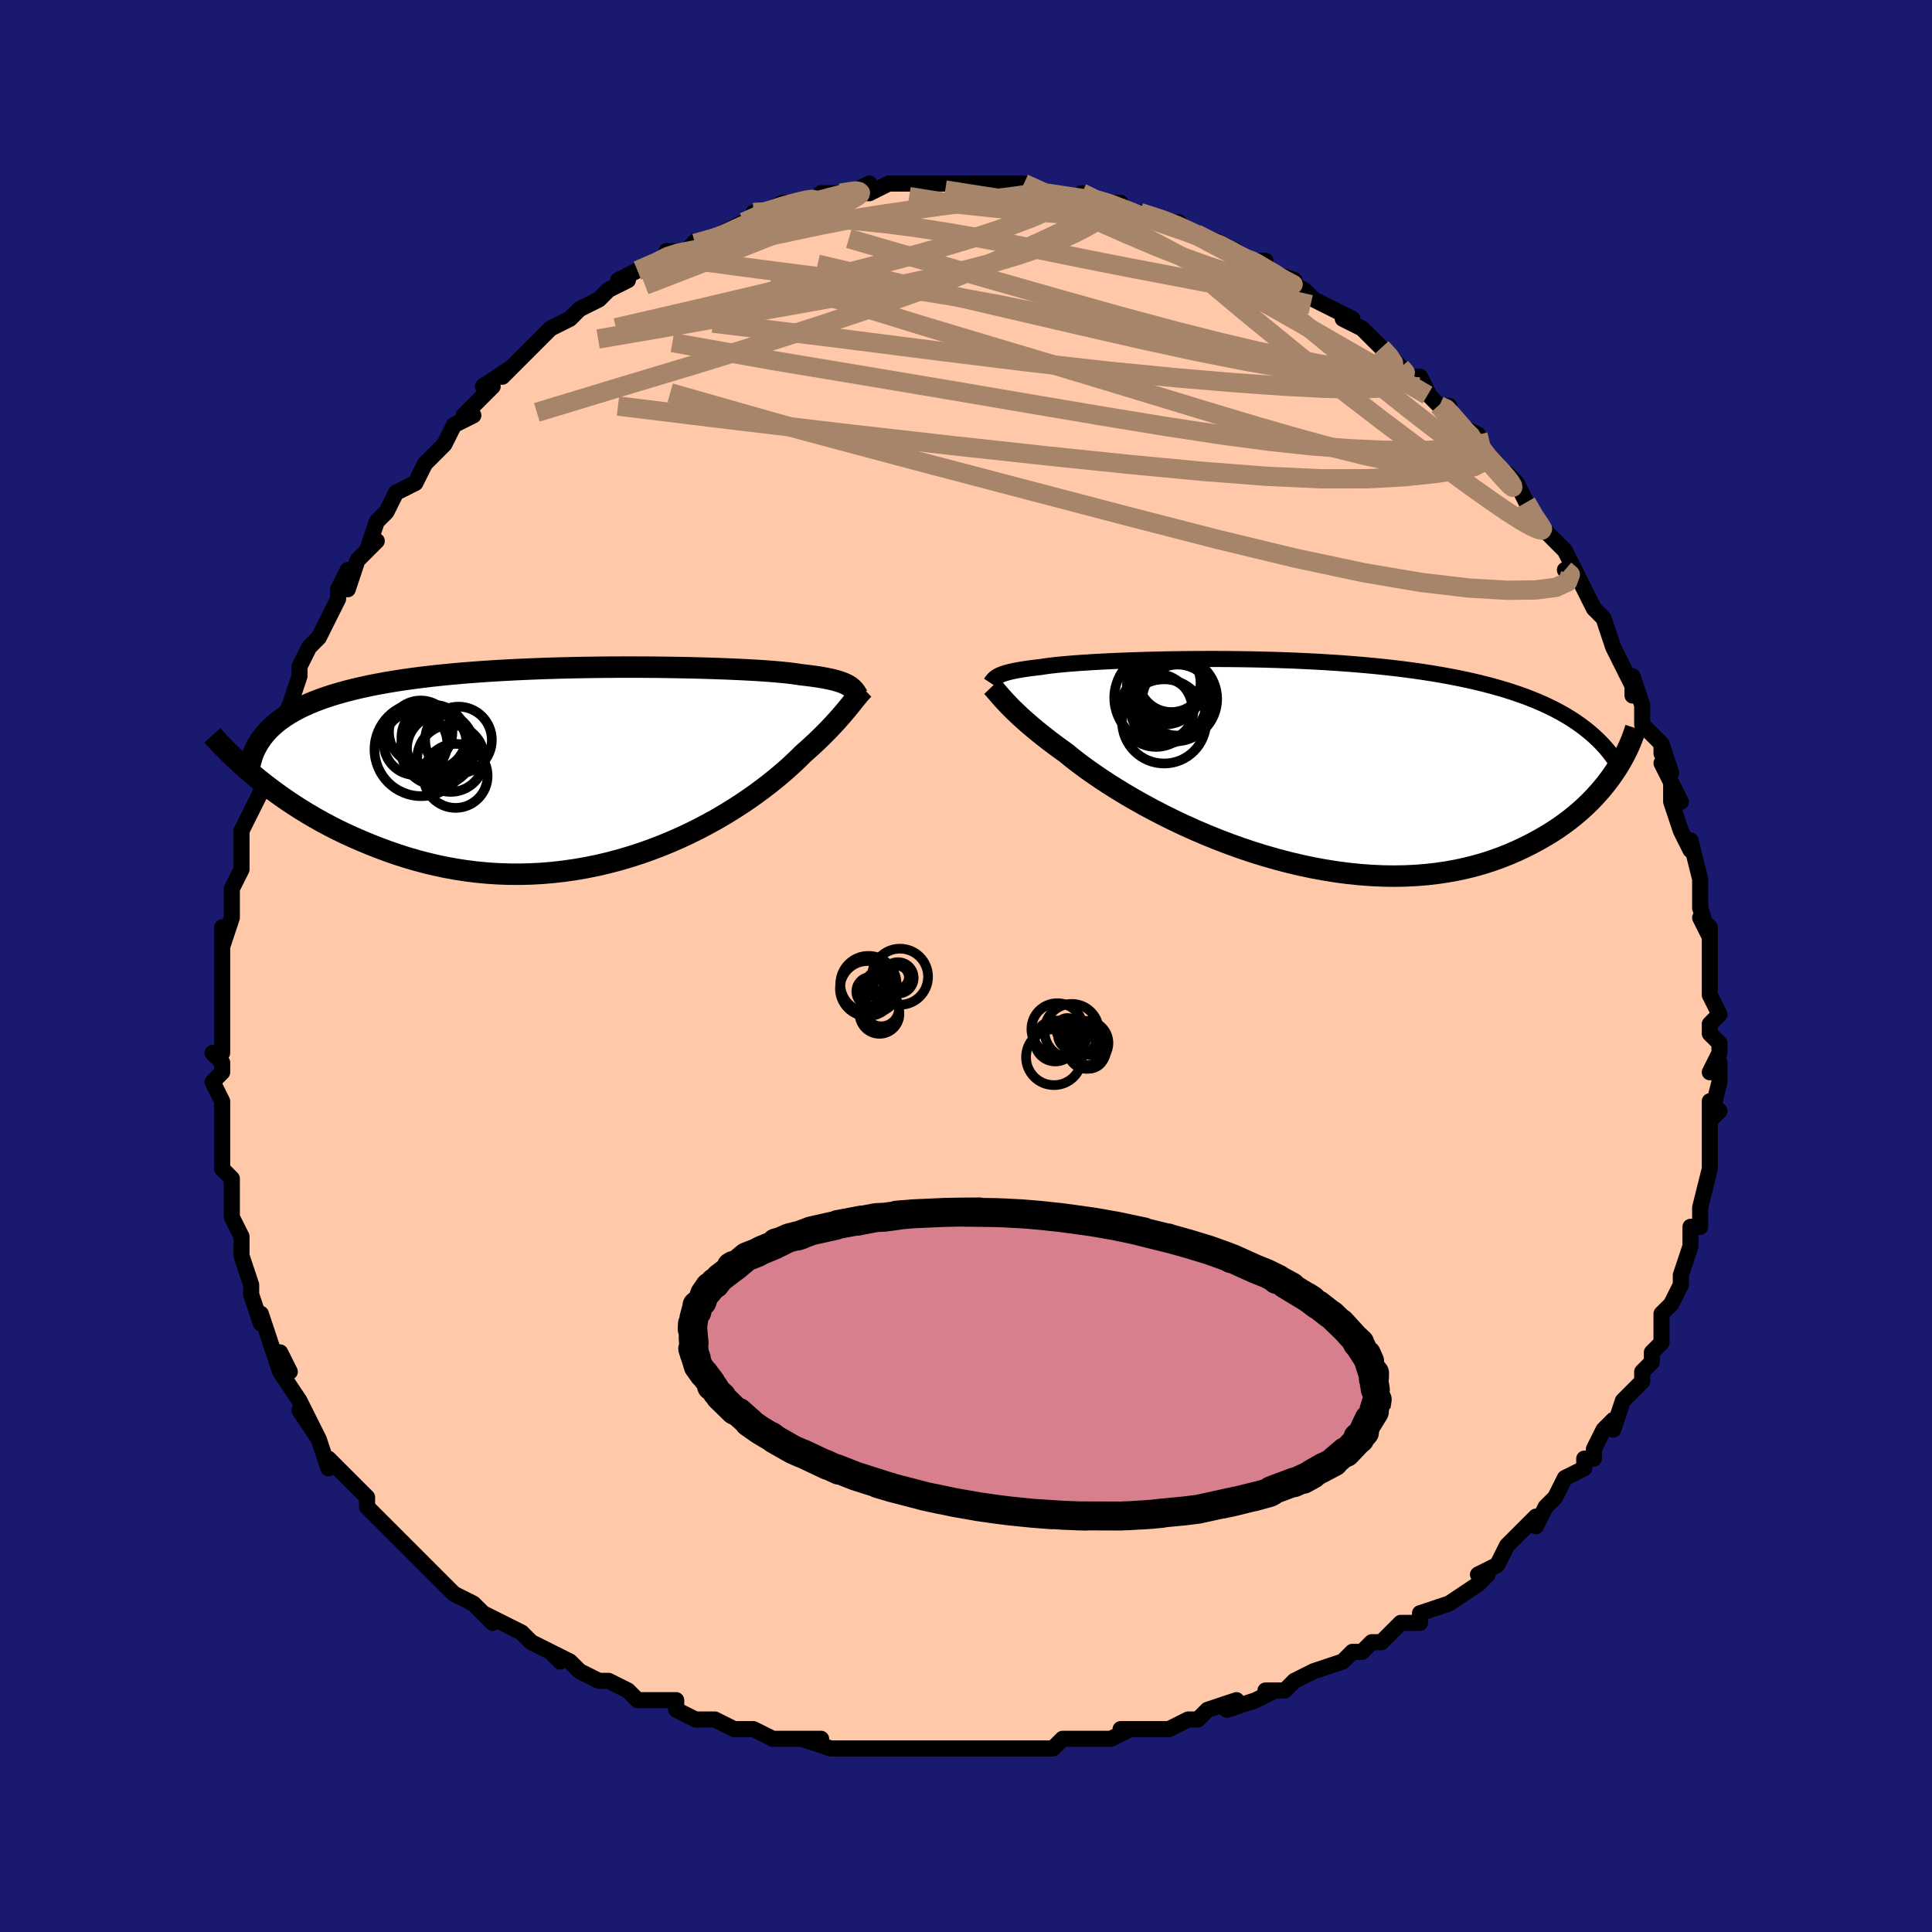 <svg viewBox="-100 -100 200 200" xmlns="http://www.w3.org/2000/svg" width="400" height="400" id="face-svg"><defs><clipPath id="leftEyeClipPath"><polyline points="25.917,-8.266,25.747,-8.358,25.559,-8.447,25.351,-8.534,25.122,-8.617,24.871,-8.698,24.598,-8.776,24.301,-8.851,23.979,-8.924,23.633,-8.994,23.262,-9.061,22.865,-9.127,22.443,-9.19,21.994,-9.251,21.519,-9.309,21.017,-9.366,20.626,-9.428,20.185,-9.489,19.696,-9.547,19.157,-9.603,18.569,-9.658,17.933,-9.71,17.249,-9.76,16.519,-9.807,15.743,-9.852,14.924,-9.895,14.063,-9.934,13.162,-9.971,12.223,-10.005,11.249,-10.036,10.242,-10.064,9.203,-10.088,8.137,-10.108,7.045,-10.124,5.93,-10.137,4.795,-10.145,3.643,-10.149,2.476,-10.148,1.297,-10.143,0.109,-10.132,-1.085,-10.116,-2.283,-10.094,-3.481,-10.067,-4.679,-10.034,-5.872,-9.995,-7.058,-9.949,-8.236,-9.897,-9.402,-9.838,-10.555,-9.773,-11.692,-9.7,-12.812,-9.62,-13.913,-9.533,-14.993,-9.438,-16.05,-9.336,-17.084,-9.226,-18.092,-9.108,-19.074,-8.983,-20.029,-8.849,-20.956,-8.707,-21.854,-8.558,-22.724,-8.4,-23.563,-8.235,-24.373,-8.061,-25.154,-7.88,-25.905,-7.691,-26.628,-7.494,-27.323,-7.289,-27.991,-7.075,-28.631,-6.853,-29.245,-6.621,-29.831,-6.381,-30.39,-6.132,-30.922,-5.873,-31.426,-5.606,-31.903,-5.329,-32.353,-5.044,-32.777,-4.749,-33.173,-4.446,-33.544,-4.133,-33.888,-3.812,-35.222,1.36,-34.647,1.82,-34.051,2.281,-33.435,2.742,-32.798,3.2,-32.14,3.656,-31.462,4.109,-30.763,4.557,-30.043,4.999,-29.303,5.434,-28.543,5.862,-27.763,6.28,-26.963,6.688,-26.144,7.084,-25.306,7.467,-24.446,7.841,-23.565,8.208,-22.661,8.564,-21.734,8.908,-20.787,9.236,-19.818,9.548,-18.828,9.839,-17.819,10.109,-16.791,10.356,-15.745,10.577,-14.683,10.77,-13.605,10.936,-12.513,11.071,-11.409,11.175,-10.294,11.247,-9.169,11.286,-8.036,11.292,-6.897,11.264,-5.754,11.201,-4.609,11.104,-3.463,10.973,-2.318,10.808,-1.178,10.61,-0.043,10.379,1.085,10.116,2.202,9.822,3.308,9.499,4.4,9.147,5.475,8.769,6.532,8.367,7.57,7.941,8.584,7.495,9.575,7.031,10.54,6.55,11.476,6.055,12.383,5.55,13.259,5.035,14.102,4.515,14.91,3.992,15.683,3.469,16.419,2.948,17.116,2.433,17.776,1.926,18.395,1.43,18.975,0.948,19.514,0.481,20.013,0.034,20.472,-0.394,20.891,-0.798,21.272,-1.178,21.733,-1.586,22.173,-1.985,22.591,-2.375,22.988,-2.755,23.364,-3.124,23.719,-3.482,24.054,-3.829,24.369,-4.163,24.665,-4.484,24.943,-4.793,25.202,-5.088,25.445,-5.37,25.671,-5.638,25.882,-5.893,26.079,-6.134"></polyline></clipPath><clipPath id="rightEyeClipPath"><polyline points="-28.012,-8.956,-27.867,-9.024,-27.706,-9.091,-27.526,-9.157,-27.327,-9.221,-27.109,-9.284,-26.87,-9.346,-26.609,-9.406,-26.327,-9.466,-26.021,-9.524,-25.693,-9.581,-25.341,-9.637,-24.966,-9.692,-24.566,-9.745,-24.142,-9.798,-23.694,-9.849,-23.342,-9.905,-22.946,-9.96,-22.506,-10.015,-22.022,-10.069,-21.492,-10.121,-20.919,-10.173,-20.301,-10.223,-19.641,-10.272,-18.937,-10.32,-18.193,-10.365,-17.409,-10.409,-16.586,-10.45,-15.726,-10.489,-14.831,-10.525,-13.902,-10.558,-12.942,-10.588,-11.953,-10.614,-10.936,-10.637,-9.894,-10.656,-8.83,-10.67,-7.745,-10.68,-6.642,-10.685,-5.523,-10.685,-4.39,-10.68,-3.246,-10.668,-2.094,-10.651,-0.935,-10.628,0.228,-10.598,1.393,-10.561,2.558,-10.517,3.72,-10.465,4.877,-10.407,6.028,-10.34,7.171,-10.265,8.303,-10.182,9.423,-10.091,10.528,-9.992,11.619,-9.883,12.692,-9.766,13.747,-9.64,14.783,-9.504,15.798,-9.36,16.791,-9.207,17.761,-9.044,18.709,-8.872,19.632,-8.691,20.531,-8.502,21.406,-8.303,22.255,-8.095,23.08,-7.879,23.882,-7.653,24.662,-7.418,25.42,-7.172,26.155,-6.916,26.868,-6.651,27.559,-6.375,28.226,-6.088,28.87,-5.792,29.492,-5.485,30.09,-5.169,30.666,-4.842,31.218,-4.505,31.748,-4.158,32.255,-3.801,35.634,1.166,35.29,1.652,34.923,2.139,34.534,2.625,34.12,3.11,33.682,3.592,33.22,4.07,32.733,4.544,32.221,5.012,31.683,5.473,31.12,5.926,30.53,6.369,29.915,6.802,29.274,7.223,28.606,7.631,27.912,8.029,27.19,8.42,26.44,8.8,25.661,9.167,24.852,9.519,24.013,9.853,23.145,10.167,22.246,10.459,21.317,10.726,20.359,10.967,19.373,11.18,18.358,11.363,17.316,11.516,16.248,11.636,15.155,11.723,14.039,11.776,12.901,11.794,11.743,11.777,10.567,11.724,9.374,11.636,8.168,11.512,6.949,11.353,5.721,11.158,4.486,10.93,3.246,10.668,2.005,10.374,0.765,10.049,-0.471,9.695,-1.701,9.313,-2.921,8.904,-4.128,8.471,-5.32,8.016,-6.493,7.541,-7.645,7.049,-8.772,6.542,-9.872,6.023,-10.942,5.494,-11.978,4.958,-12.98,4.419,-13.943,3.878,-14.866,3.339,-15.746,2.805,-16.581,2.279,-17.37,1.763,-18.111,1.26,-18.803,0.773,-19.444,0.305,-20.034,-0.143,-20.573,-0.568,-21.061,-0.968,-21.652,-1.391,-22.217,-1.806,-22.754,-2.211,-23.264,-2.606,-23.747,-2.989,-24.204,-3.361,-24.634,-3.721,-25.037,-4.068,-25.414,-4.401,-25.767,-4.721,-26.094,-5.027,-26.397,-5.318,-26.678,-5.595,-26.936,-5.857,-27.173,-6.105"></polyline></clipPath><filter id="fuzzy"><feTurbulence id="turbulence" baseFrequency="0.05" numOctaves="3" type="noise" result="noise"></feTurbulence><feDisplacementMap in="SourceGraphic" in2="noise" scale="2"></feDisplacementMap></filter><linearGradient id="rainbowGradient" x1="0%" y1="0%" x2="100%" y2="0%"><stop offset="0%" style="stop-color: rgb(165, 42, 42);  stop-opacity: 1"></stop><stop offset="50%" style="stop-color: rgb(185, 55, 55);  stop-opacity: 1"></stop><stop offset="100%" style="stop-color: rgb(145, 85, 61);  stop-opacity: 1"></stop></linearGradient></defs><title>That&#39;s an ugly face</title><desc>CREATED BY XUAN TANG, MORE INFO AT TXSTC55.GITHUB.IO</desc><rect x="-100" y="-100" width="100%" height="100%" opacity="1" fill="rgb(25, 25, 112)"></rect><polyline id="faceContour" points="77,1,77,0,77,3,78,5,77,6,77,7,78,8,78,9,77,11,78,10,78,12,77,16,78,15,77,14,77,18,77,17,77,18,77,20,77,21,76,25,76,26,76,26,76,27,75,27,75,29,74,32,74,33,74,33,73,35,72,36,72,38,72,37,72,39,71,40,71,41,70,42,70,42,70,43,68,45,68,45,67,48,67,47,66,48,65,50,65,51,64,51,64,52,62,53,61,55,60,56,59,58,59,57,58,58,56,60,56,60,55,62,53,63,53,63,54,63,53,64,50,66,50,66,47,67,47,67,47,68,45,68,43,70,43,70,42,70,41,71,40,71,39,72,39,72,36,73,34,74,33,75,31,75,32,75,30,76,27,77,28,76,25,77,24,78,24,78,23,78,21,79,19,79,16,79,17,79,15,80,13,80,11,80,10,80,9,81,9,81,6,81,4,81,4,81,3,81,0,81,-1,81,-1,81,-5,81,-5,81,-7,81,-8,81,-8,81,-10,81,-12,81,-13,81,-14,81,-17,80,-15,80,-20,80,-20,80,-22,79,-22,79,-24,79,-26,78,-28,78,-28,78,-28,78,-30,77,-30,76,-34,76,-34,76,-35,75,-37,74,-37,74,-38,74,-40,73,-41,72,-43,71,-42,72,-43,71,-45,70,-45,70,-46,69,-50,67,-49,68,-51,66,-51,66,-53,65,-53,65,-56,62,-55,63,-56,62,-56,62,-58,60,-60,58,-61,57,-62,56,-62,56,-62,55,-64,53,-64,53,-64,53,-66,51,-66,52,-67,49,-68,47,-67,49,-69,46,-68,47,-69,45,-71,42,-70,42,-71,40,-71,42,-72,39,-73,36,-73,37,-74,34,-74,34,-74,33,-75,30,-75,29,-75,29,-75,28,-76,26,-76,25,-76,26,-76,22,-77,21,-77,20,-77,20,-77,18,-77,18,-77,16,-77,14,-78,12,-77,11,-77,10,-78,9,-77,9,-77,7,-77,5,-77,3,-77,3,-77,2,-77,-1,-77,-1,-77,-4,-77,-2,-76,-5,-76,-6,-76,-8,-75,-10,-75,-12,-75,-11,-75,-11,-75,-14,-74,-16,-73,-18,-73,-19,-73,-19,-72,-22,-72,-23,-72,-24,-71,-25,-71,-25,-70,-27,-70,-27,-69,-30,-69,-31,-68,-33,-67,-34,-67,-34,-66,-36,-66,-36,-65,-38,-65,-39,-64,-41,-64,-39,-63,-42,-61,-44,-62,-43,-61,-46,-60,-47,-60,-47,-59,-49,-57,-50,-56,-52,-56,-52,-56,-52,-55,-53,-54,-54,-53,-56,-51,-57,-52,-57,-50,-59,-49,-60,-50,-60,-47,-62,-48,-61,-46,-63,-45,-64,-45,-64,-44,-65,-43,-66,-43,-66,-41,-67,-41,-67,-40,-68,-38,-69,-37,-70,-35,-71,-36,-71,-34,-72,-31,-73,-31,-74,-31,-74,-31,-74,-29,-74,-28,-75,-27,-75,-24,-76,-25,-76,-23,-77,-21,-78,-22,-78,-20,-78,-21,-78,-19,-79,-18,-79,-16,-79,-15,-80,-15,-80,-13,-80,-12,-80,-10,-81,-11,-80,-10,-80,-8,-81,-7,-81,-6,-81,-6,-81,-3,-81,-1,-81,-3,-81,0,-81,2,-81,3,-81,5,-81,5,-81,6,-81,8,-80,9,-80,8,-80,9,-80,13,-79,12,-80,13,-79,16,-79,15,-79,17,-78,17,-78,20,-77,18,-78,21,-77,22,-77,23,-76,25,-75,26,-75,28,-74,27,-74,29,-73,30,-73,31,-73,30,-72,31,-72,34,-71,33,-71,35,-70,36,-69,38,-68,40,-67,39,-67,41,-66,41,-66,43,-64,43,-64,44,-63,45,-62,46,-61,46,-61,47,-61,48,-59,49,-58,50,-58,50,-57,51,-56,53,-55,53,-53,54,-53,55,-52,56,-50,56,-51,57,-50,58,-48,59,-46,60,-45,61,-44,61,-44,62,-43,63,-41,62,-41,63,-41,64,-39,65,-37,65,-37,66,-36,67,-33,68,-31,68,-31,69,-29,69,-28,69,-30,70,-27,70,-25,72,-23,72,-22,72,-23,73,-20,72,-21,74,-17,73,-19,73,-17,74,-14,75,-12,75,-13,75,-13,76,-9,76,-7,76,-6,76,-6,77,-3,76,-5,77,-4,77,-3,77,1,77,0" fill="#ffc9a9" stroke="black" stroke-width="1.667" stroke-linejoin="round" filter="url(#fuzzy)"></polyline><g transform="translate(31.399 -21.098)"><polyline id="rightCountour" points="-28.012,-8.956,-27.867,-9.024,-27.706,-9.091,-27.526,-9.157,-27.327,-9.221,-27.109,-9.284,-26.87,-9.346,-26.609,-9.406,-26.327,-9.466,-26.021,-9.524,-25.693,-9.581,-25.341,-9.637,-24.966,-9.692,-24.566,-9.745,-24.142,-9.798,-23.694,-9.849,-23.342,-9.905,-22.946,-9.96,-22.506,-10.015,-22.022,-10.069,-21.492,-10.121,-20.919,-10.173,-20.301,-10.223,-19.641,-10.272,-18.937,-10.32,-18.193,-10.365,-17.409,-10.409,-16.586,-10.45,-15.726,-10.489,-14.831,-10.525,-13.902,-10.558,-12.942,-10.588,-11.953,-10.614,-10.936,-10.637,-9.894,-10.656,-8.83,-10.67,-7.745,-10.68,-6.642,-10.685,-5.523,-10.685,-4.39,-10.68,-3.246,-10.668,-2.094,-10.651,-0.935,-10.628,0.228,-10.598,1.393,-10.561,2.558,-10.517,3.72,-10.465,4.877,-10.407,6.028,-10.34,7.171,-10.265,8.303,-10.182,9.423,-10.091,10.528,-9.992,11.619,-9.883,12.692,-9.766,13.747,-9.64,14.783,-9.504,15.798,-9.36,16.791,-9.207,17.761,-9.044,18.709,-8.872,19.632,-8.691,20.531,-8.502,21.406,-8.303,22.255,-8.095,23.08,-7.879,23.882,-7.653,24.662,-7.418,25.42,-7.172,26.155,-6.916,26.868,-6.651,27.559,-6.375,28.226,-6.088,28.87,-5.792,29.492,-5.485,30.09,-5.169,30.666,-4.842,31.218,-4.505,31.748,-4.158,32.255,-3.801,35.634,1.166,35.29,1.652,34.923,2.139,34.534,2.625,34.12,3.11,33.682,3.592,33.22,4.07,32.733,4.544,32.221,5.012,31.683,5.473,31.12,5.926,30.53,6.369,29.915,6.802,29.274,7.223,28.606,7.631,27.912,8.029,27.19,8.42,26.44,8.8,25.661,9.167,24.852,9.519,24.013,9.853,23.145,10.167,22.246,10.459,21.317,10.726,20.359,10.967,19.373,11.18,18.358,11.363,17.316,11.516,16.248,11.636,15.155,11.723,14.039,11.776,12.901,11.794,11.743,11.777,10.567,11.724,9.374,11.636,8.168,11.512,6.949,11.353,5.721,11.158,4.486,10.93,3.246,10.668,2.005,10.374,0.765,10.049,-0.471,9.695,-1.701,9.313,-2.921,8.904,-4.128,8.471,-5.32,8.016,-6.493,7.541,-7.645,7.049,-8.772,6.542,-9.872,6.023,-10.942,5.494,-11.978,4.958,-12.98,4.419,-13.943,3.878,-14.866,3.339,-15.746,2.805,-16.581,2.279,-17.37,1.763,-18.111,1.26,-18.803,0.773,-19.444,0.305,-20.034,-0.143,-20.573,-0.568,-21.061,-0.968,-21.652,-1.391,-22.217,-1.806,-22.754,-2.211,-23.264,-2.606,-23.747,-2.989,-24.204,-3.361,-24.634,-3.721,-25.037,-4.068,-25.414,-4.401,-25.767,-4.721,-26.094,-5.027,-26.397,-5.318,-26.678,-5.595,-26.936,-5.857,-27.173,-6.105" fill="white" stroke="white" stroke-width="0" stroke-linejoin="round" filter="url(#fuzzy)"></polyline></g><g transform="translate(-38.132 -20.792)"><polyline id="leftCountour" points="25.917,-8.266,25.747,-8.358,25.559,-8.447,25.351,-8.534,25.122,-8.617,24.871,-8.698,24.598,-8.776,24.301,-8.851,23.979,-8.924,23.633,-8.994,23.262,-9.061,22.865,-9.127,22.443,-9.19,21.994,-9.251,21.519,-9.309,21.017,-9.366,20.626,-9.428,20.185,-9.489,19.696,-9.547,19.157,-9.603,18.569,-9.658,17.933,-9.71,17.249,-9.76,16.519,-9.807,15.743,-9.852,14.924,-9.895,14.063,-9.934,13.162,-9.971,12.223,-10.005,11.249,-10.036,10.242,-10.064,9.203,-10.088,8.137,-10.108,7.045,-10.124,5.93,-10.137,4.795,-10.145,3.643,-10.149,2.476,-10.148,1.297,-10.143,0.109,-10.132,-1.085,-10.116,-2.283,-10.094,-3.481,-10.067,-4.679,-10.034,-5.872,-9.995,-7.058,-9.949,-8.236,-9.897,-9.402,-9.838,-10.555,-9.773,-11.692,-9.7,-12.812,-9.62,-13.913,-9.533,-14.993,-9.438,-16.05,-9.336,-17.084,-9.226,-18.092,-9.108,-19.074,-8.983,-20.029,-8.849,-20.956,-8.707,-21.854,-8.558,-22.724,-8.4,-23.563,-8.235,-24.373,-8.061,-25.154,-7.88,-25.905,-7.691,-26.628,-7.494,-27.323,-7.289,-27.991,-7.075,-28.631,-6.853,-29.245,-6.621,-29.831,-6.381,-30.39,-6.132,-30.922,-5.873,-31.426,-5.606,-31.903,-5.329,-32.353,-5.044,-32.777,-4.749,-33.173,-4.446,-33.544,-4.133,-33.888,-3.812,-35.222,1.36,-34.647,1.82,-34.051,2.281,-33.435,2.742,-32.798,3.2,-32.14,3.656,-31.462,4.109,-30.763,4.557,-30.043,4.999,-29.303,5.434,-28.543,5.862,-27.763,6.28,-26.963,6.688,-26.144,7.084,-25.306,7.467,-24.446,7.841,-23.565,8.208,-22.661,8.564,-21.734,8.908,-20.787,9.236,-19.818,9.548,-18.828,9.839,-17.819,10.109,-16.791,10.356,-15.745,10.577,-14.683,10.77,-13.605,10.936,-12.513,11.071,-11.409,11.175,-10.294,11.247,-9.169,11.286,-8.036,11.292,-6.897,11.264,-5.754,11.201,-4.609,11.104,-3.463,10.973,-2.318,10.808,-1.178,10.61,-0.043,10.379,1.085,10.116,2.202,9.822,3.308,9.499,4.4,9.147,5.475,8.769,6.532,8.367,7.57,7.941,8.584,7.495,9.575,7.031,10.54,6.55,11.476,6.055,12.383,5.55,13.259,5.035,14.102,4.515,14.91,3.992,15.683,3.469,16.419,2.948,17.116,2.433,17.776,1.926,18.395,1.43,18.975,0.948,19.514,0.481,20.013,0.034,20.472,-0.394,20.891,-0.798,21.272,-1.178,21.733,-1.586,22.173,-1.985,22.591,-2.375,22.988,-2.755,23.364,-3.124,23.719,-3.482,24.054,-3.829,24.369,-4.163,24.665,-4.484,24.943,-4.793,25.202,-5.088,25.445,-5.37,25.671,-5.638,25.882,-5.893,26.079,-6.134" fill="white" stroke="white" stroke-width="0" stroke-linejoin="round" filter="url(#fuzzy)"></polyline></g><g transform="translate(31.399 -21.098)"><polyline id="rightUpper" points="-28.833,-8.185,-28.777,-8.27,-28.72,-8.353,-28.66,-8.434,-28.596,-8.514,-28.525,-8.591,-28.446,-8.667,-28.356,-8.742,-28.255,-8.815,-28.141,-8.886,-28.012,-8.956,-27.867,-9.024,-27.706,-9.091,-27.526,-9.157,-27.327,-9.221,-27.109,-9.284,-26.87,-9.346,-26.609,-9.406,-26.327,-9.466,-26.021,-9.524,-25.693,-9.581,-25.341,-9.637,-24.966,-9.692,-24.566,-9.745,-24.142,-9.798,-23.694,-9.849,-23.342,-9.905,-22.946,-9.96,-22.506,-10.015,-22.022,-10.069,-21.492,-10.121,-20.919,-10.173,-20.301,-10.223,-19.641,-10.272,-18.937,-10.32,-18.193,-10.365,-17.409,-10.409,-16.586,-10.45,-15.726,-10.489,-14.831,-10.525,-13.902,-10.558,-12.942,-10.588,-11.953,-10.614,-10.936,-10.637,-9.894,-10.656,-8.83,-10.67,-7.745,-10.68,-6.642,-10.685,-5.523,-10.685,-4.39,-10.68,-3.246,-10.668,-2.094,-10.651,-0.935,-10.628,0.228,-10.598,1.393,-10.561,2.558,-10.517,3.72,-10.465,4.877,-10.407,6.028,-10.34,7.171,-10.265,8.303,-10.182,9.423,-10.091,10.528,-9.992,11.619,-9.883,12.692,-9.766,13.747,-9.64,14.783,-9.504,15.798,-9.36,16.791,-9.207,17.761,-9.044,18.709,-8.872,19.632,-8.691,20.531,-8.502,21.406,-8.303,22.255,-8.095,23.08,-7.879,23.882,-7.653,24.662,-7.418,25.42,-7.172,26.155,-6.916,26.868,-6.651,27.559,-6.375,28.226,-6.088,28.87,-5.792,29.492,-5.485,30.09,-5.169,30.666,-4.842,31.218,-4.505,31.748,-4.158,32.255,-3.801,32.74,-3.434,33.202,-3.058,33.643,-2.672,34.062,-2.277,34.459,-1.872,34.836,-1.458,35.191,-1.036,35.527,-0.604,35.844,-0.165,36.141,0.283" fill="none" stroke="black" stroke-width="1.667" stroke-linejoin="round" filter="url(#fuzzy)"></polyline><polyline id="rightLower" points="-28.712,-7.828,-28.598,-7.709,-28.481,-7.581,-28.358,-7.442,-28.228,-7.291,-28.088,-7.128,-27.935,-6.951,-27.77,-6.761,-27.588,-6.557,-27.39,-6.338,-27.173,-6.105,-26.936,-5.857,-26.678,-5.595,-26.397,-5.318,-26.094,-5.027,-25.767,-4.721,-25.414,-4.401,-25.037,-4.068,-24.634,-3.721,-24.204,-3.361,-23.747,-2.989,-23.264,-2.606,-22.754,-2.211,-22.217,-1.806,-21.652,-1.391,-21.061,-0.968,-20.573,-0.568,-20.034,-0.143,-19.444,0.305,-18.803,0.773,-18.111,1.26,-17.37,1.763,-16.581,2.279,-15.746,2.805,-14.866,3.339,-13.943,3.878,-12.98,4.419,-11.978,4.958,-10.942,5.494,-9.872,6.023,-8.772,6.542,-7.645,7.049,-6.493,7.541,-5.32,8.016,-4.128,8.471,-2.921,8.904,-1.701,9.313,-0.471,9.695,0.765,10.049,2.005,10.374,3.246,10.668,4.486,10.93,5.721,11.158,6.949,11.353,8.168,11.512,9.374,11.636,10.567,11.724,11.743,11.777,12.901,11.794,14.039,11.776,15.155,11.723,16.248,11.636,17.316,11.516,18.358,11.363,19.373,11.18,20.359,10.967,21.317,10.726,22.246,10.459,23.145,10.167,24.013,9.853,24.852,9.519,25.661,9.167,26.44,8.8,27.19,8.42,27.912,8.029,28.606,7.631,29.274,7.223,29.915,6.802,30.53,6.369,31.12,5.926,31.683,5.473,32.221,5.012,32.733,4.544,33.22,4.07,33.682,3.592,34.12,3.11,34.534,2.625,34.923,2.139,35.29,1.652,35.634,1.166,35.955,0.681,36.255,0.198,36.533,-0.283,36.79,-0.76,37.027,-1.233,37.244,-1.702,37.442,-2.166,37.621,-2.625,37.782,-3.078,37.925,-3.527" fill="none" stroke="black" stroke-width="2.222" stroke-linejoin="round" filter="url(#fuzzy)"></polyline><!--[--><circle r="3.677" cx="-9.485" cy="-6.43" stroke="black" fill="none" stroke-width="1" filter="url(#fuzzy)" clip-path="url(#rightEyeClipPath)"></circle><circle r="4.066" cx="-9.568" cy="-6.515" stroke="black" fill="none" stroke-width="1" filter="url(#fuzzy)" clip-path="url(#rightEyeClipPath)"></circle><circle r="4.819" cx="-11.231" cy="-6.667" stroke="black" fill="none" stroke-width="1" filter="url(#fuzzy)" clip-path="url(#rightEyeClipPath)"></circle><circle r="3.642" cx="-10.759" cy="-8.206" stroke="black" fill="none" stroke-width="1" filter="url(#fuzzy)" clip-path="url(#rightEyeClipPath)"></circle><circle r="4.406" cx="-9.805" cy="-6.551" stroke="black" fill="none" stroke-width="1" filter="url(#fuzzy)" clip-path="url(#rightEyeClipPath)"></circle><circle r="3.899" cx="-10.854" cy="-7.797" stroke="black" fill="none" stroke-width="1" filter="url(#fuzzy)" clip-path="url(#rightEyeClipPath)"></circle><circle r="4.358" cx="-10.889" cy="-4.222" stroke="black" fill="none" stroke-width="1" filter="url(#fuzzy)" clip-path="url(#rightEyeClipPath)"></circle><circle r="3.783" cx="-11.726" cy="-5.366" stroke="black" fill="none" stroke-width="1" filter="url(#fuzzy)" clip-path="url(#rightEyeClipPath)"></circle><circle r="3.425" cx="-10.139" cy="-8.614" stroke="black" fill="none" stroke-width="1" filter="url(#fuzzy)" clip-path="url(#rightEyeClipPath)"></circle><circle r="3.251" cx="-11.095" cy="-5.46" stroke="black" fill="none" stroke-width="1" filter="url(#fuzzy)" clip-path="url(#rightEyeClipPath)"></circle><!--]--></g><g transform="translate(-38.132 -20.792)"><polyline id="leftUpper" points="26.935,-7.152,26.86,-7.281,26.785,-7.405,26.707,-7.526,26.625,-7.642,26.535,-7.755,26.437,-7.864,26.328,-7.97,26.206,-8.072,26.069,-8.17,25.917,-8.266,25.747,-8.358,25.559,-8.447,25.351,-8.534,25.122,-8.617,24.871,-8.698,24.598,-8.776,24.301,-8.851,23.979,-8.924,23.633,-8.994,23.262,-9.061,22.865,-9.127,22.443,-9.19,21.994,-9.251,21.519,-9.309,21.017,-9.366,20.626,-9.428,20.185,-9.489,19.696,-9.547,19.157,-9.603,18.569,-9.658,17.933,-9.71,17.249,-9.76,16.519,-9.807,15.743,-9.852,14.924,-9.895,14.063,-9.934,13.162,-9.971,12.223,-10.005,11.249,-10.036,10.242,-10.064,9.203,-10.088,8.137,-10.108,7.045,-10.124,5.93,-10.137,4.795,-10.145,3.643,-10.149,2.476,-10.148,1.297,-10.143,0.109,-10.132,-1.085,-10.116,-2.283,-10.094,-3.481,-10.067,-4.679,-10.034,-5.872,-9.995,-7.058,-9.949,-8.236,-9.897,-9.402,-9.838,-10.555,-9.773,-11.692,-9.7,-12.812,-9.62,-13.913,-9.533,-14.993,-9.438,-16.05,-9.336,-17.084,-9.226,-18.092,-9.108,-19.074,-8.983,-20.029,-8.849,-20.956,-8.707,-21.854,-8.558,-22.724,-8.4,-23.563,-8.235,-24.373,-8.061,-25.154,-7.88,-25.905,-7.691,-26.628,-7.494,-27.323,-7.289,-27.991,-7.075,-28.631,-6.853,-29.245,-6.621,-29.831,-6.381,-30.39,-6.132,-30.922,-5.873,-31.426,-5.606,-31.903,-5.329,-32.353,-5.044,-32.777,-4.749,-33.173,-4.446,-33.544,-4.133,-33.888,-3.812,-34.207,-3.482,-34.501,-3.144,-34.769,-2.797,-35.013,-2.441,-35.233,-2.078,-35.43,-1.706,-35.604,-1.326,-35.755,-0.938,-35.884,-0.543,-35.992,-0.141" fill="none" stroke="black" stroke-width="2.222" stroke-linejoin="round" filter="url(#fuzzy)"></polyline><polyline id="leftLower" points="27.552,-7.877,27.422,-7.749,27.293,-7.612,27.162,-7.467,27.029,-7.312,26.892,-7.146,26.748,-6.968,26.596,-6.779,26.435,-6.577,26.263,-6.362,26.079,-6.134,25.882,-5.893,25.671,-5.638,25.445,-5.37,25.202,-5.088,24.943,-4.793,24.665,-4.484,24.369,-4.163,24.054,-3.829,23.719,-3.482,23.364,-3.124,22.988,-2.755,22.591,-2.375,22.173,-1.985,21.733,-1.586,21.272,-1.178,20.891,-0.798,20.472,-0.394,20.013,0.034,19.514,0.481,18.975,0.948,18.395,1.43,17.776,1.926,17.116,2.433,16.419,2.948,15.683,3.469,14.91,3.992,14.102,4.515,13.259,5.035,12.383,5.55,11.476,6.055,10.54,6.55,9.575,7.031,8.584,7.495,7.57,7.941,6.532,8.367,5.475,8.769,4.4,9.147,3.308,9.499,2.202,9.822,1.085,10.116,-0.043,10.379,-1.178,10.61,-2.318,10.808,-3.463,10.973,-4.609,11.104,-5.754,11.201,-6.897,11.264,-8.036,11.292,-9.169,11.286,-10.294,11.247,-11.409,11.175,-12.513,11.071,-13.605,10.936,-14.683,10.77,-15.745,10.577,-16.791,10.356,-17.819,10.109,-18.828,9.839,-19.818,9.548,-20.787,9.236,-21.734,8.908,-22.661,8.564,-23.565,8.208,-24.446,7.841,-25.306,7.467,-26.144,7.084,-26.963,6.688,-27.763,6.28,-28.543,5.862,-29.303,5.434,-30.043,4.999,-30.763,4.557,-31.462,4.109,-32.14,3.656,-32.798,3.2,-33.435,2.742,-34.051,2.281,-34.647,1.82,-35.222,1.36,-35.776,0.9,-36.311,0.442,-36.825,-0.013,-37.319,-0.465,-37.794,-0.914,-38.25,-1.358,-38.686,-1.798,-39.104,-2.232,-39.504,-2.662,-39.887,-3.087" fill="none" stroke="black" stroke-width="2.222" stroke-linejoin="round" filter="url(#fuzzy)"></polyline><!--[--><circle r="3.454" cx="-14.405" cy="-2.602" stroke="black" fill="none" stroke-width="1" filter="url(#fuzzy)" clip-path="url(#leftEyeClipPath)"></circle><circle r="3.487" cx="-16.252" cy="-1.721" stroke="black" fill="none" stroke-width="1" filter="url(#fuzzy)" clip-path="url(#leftEyeClipPath)"></circle><circle r="3.289" cx="-18.854" cy="-2.262" stroke="black" fill="none" stroke-width="1" filter="url(#fuzzy)" clip-path="url(#leftEyeClipPath)"></circle><circle r="3.314" cx="-14.705" cy="1.111" stroke="black" fill="none" stroke-width="1" filter="url(#fuzzy)" clip-path="url(#leftEyeClipPath)"></circle><circle r="3.468" cx="-15.21" cy="-0.7" stroke="black" fill="none" stroke-width="1" filter="url(#fuzzy)" clip-path="url(#leftEyeClipPath)"></circle><circle r="4.833" cx="-18.268" cy="-1.625" stroke="black" fill="none" stroke-width="1" filter="url(#fuzzy)" clip-path="url(#leftEyeClipPath)"></circle><circle r="3.824" cx="-16.55" cy="-1.718" stroke="black" fill="none" stroke-width="1" filter="url(#fuzzy)" clip-path="url(#leftEyeClipPath)"></circle><circle r="3.334" cx="-16.468" cy="-2.099" stroke="black" fill="none" stroke-width="1" filter="url(#fuzzy)" clip-path="url(#leftEyeClipPath)"></circle><circle r="3.284" cx="-18.318" cy="-3.41" stroke="black" fill="none" stroke-width="1" filter="url(#fuzzy)" clip-path="url(#leftEyeClipPath)"></circle><circle r="3.342" cx="-16.966" cy="-2.894" stroke="black" fill="none" stroke-width="1" filter="url(#fuzzy)" clip-path="url(#leftEyeClipPath)"></circle><!--]--></g><g id="hairs"><!--[--><polyline points="8,-80,8.516,-79.984,9.093,-79.896,10.058,-79.75,11.187,-79.584,12.282,-79.411,13.257,-79.226,14.084,-79.026,14.753,-78.819,15.262,-78.624,15.611,-78.463,15.797,-78.349,15.808,-78.281,15.622,-78.248,15.201,-78.236,14.491,-78.242,13.423,-78.28,11.942,-78.377,10.022,-78.558,7.682,-78.839,4.931,-79.228,1.686,-79.725,-2.151,-80.325" fill="none" stroke="rgb(167, 133, 106)" stroke-width="2" stroke-linejoin="round" filter="url(#fuzzy)"></polyline><polyline points="12,-80,13.295,-79.368,14.455,-79.036,15.28,-78.753,15.881,-78.482,16.292,-78.255,16.494,-78.09,16.464,-77.974,16.186,-77.879,15.628,-77.79,14.73,-77.718,13.409,-77.695,11.582,-77.755,9.195,-77.914,6.219,-78.167,2.649,-78.497,-1.461,-78.936,-5.886,-79.647" fill="none" stroke="rgb(167, 133, 106)" stroke-width="2" stroke-linejoin="round" filter="url(#fuzzy)"></polyline><polyline points="12,-80,13.394,-79.327,14.853,-78.878,16.165,-78.417,17.442,-77.918,18.729,-77.423,20.018,-76.958,21.3,-76.519,22.566,-76.082,23.782,-75.636,24.876,-75.201,25.754,-74.829,26.322,-74.582,26.488,-74.513,26.164,-74.656,25.285,-75.054,23.847,-75.797" fill="none" stroke="rgb(167, 133, 106)" stroke-width="2" stroke-linejoin="round" filter="url(#fuzzy)"></polyline><polyline points="-34,-72,-31.868,-72.78,-30.292,-73.109,-28.476,-73.054,-26.08,-72.765,-23.051,-72.358,-19.468,-71.891,-15.448,-71.378,-11.093,-70.808,-6.474,-70.152,-1.638,-69.379,3.383,-68.467,8.566,-67.42,13.902,-66.268,19.397,-65.062,25.057,-63.845,30.877,-62.625,36.849,-61.347,42.958,-59.896" fill="none" stroke="rgb(167, 133, 106)" stroke-width="2" stroke-linejoin="round" filter="url(#fuzzy)"></polyline><polyline points="46,-61,45.996,-60.93,45.692,-60.585,44.787,-60.15,43.117,-59.84,40.615,-59.729,37.276,-59.798,33.084,-60.013,27.974,-60.369,21.841,-60.885,14.604,-61.598,6.233,-62.54,-3.287,-63.715,-14.04,-65.086,-26.199,-66.55" fill="none" stroke="rgb(167, 133, 106)" stroke-width="2" stroke-linejoin="round" filter="url(#fuzzy)"></polyline><polyline points="-34,-72,-32.006,-72.872,-30.856,-73.453,-29.733,-73.81,-28.3,-74.09,-26.503,-74.393,-24.418,-74.759,-22.158,-75.189,-19.821,-75.666,-17.479,-76.165,-15.169,-76.653,-12.908,-77.103,-10.695,-77.497,-8.514,-77.84,-6.349,-78.15,-4.193,-78.448,-2.068,-78.741,-0.025,-79.024,1.867,-79.281,3.539,-79.497,4.938,-79.675,6.06,-79.835,7.141,-79.98" fill="none" stroke="rgb(167, 133, 106)" stroke-width="2" stroke-linejoin="round" filter="url(#fuzzy)"></polyline><polyline points="-23,-77,-21.726,-77.576,-20.708,-77.704,-19.419,-77.675,-17.736,-77.595,-15.662,-77.481,-13.268,-77.319,-10.642,-77.092,-7.856,-76.79,-4.951,-76.407,-1.955,-75.946,1.109,-75.413,4.225,-74.823,7.386,-74.191,10.593,-73.539,13.84,-72.887,17.11,-72.248,20.376,-71.623,23.603,-71.009,26.761,-70.399,29.827,-69.778,32.799,-69.128,35.679,-68.468" fill="none" stroke="rgb(167, 133, 106)" stroke-width="2" stroke-linejoin="round" filter="url(#fuzzy)"></polyline><polyline points="58,-48,58.851,-46.523,59.43,-45.677,59.676,-45.258,59.594,-45.122,59.189,-45.216,58.458,-45.549,57.408,-46.145,56.044,-47.016,54.341,-48.179,52.245,-49.667,49.691,-51.525,46.628,-53.793,43.026,-56.504,38.877,-59.696,34.191,-63.408,28.97,-67.678,23.16,-72.551" fill="none" stroke="rgb(167, 133, 106)" stroke-width="2" stroke-linejoin="round" filter="url(#fuzzy)"></polyline><polyline points="-22,-78,-20.84,-78.069,-20.051,-78.307,-19.129,-78.608,-18.134,-78.891,-17.215,-79.127,-16.469,-79.295,-15.949,-79.367,-15.694,-79.318,-15.761,-79.133,-16.216,-78.809,-17.106,-78.356,-18.449,-77.793,-20.242,-77.14,-22.48,-76.409,-25.133,-75.619,-28.057,-74.809" fill="none" stroke="rgb(167, 133, 106)" stroke-width="2" stroke-linejoin="round" filter="url(#fuzzy)"></polyline><polyline points="-27,-75,-25.108,-75.716,-23.754,-76.339,-22.327,-76.98,-20.867,-77.566,-19.449,-78.056,-18.078,-78.47,-16.727,-78.85,-15.39,-79.216,-14.109,-79.558,-12.983,-79.845,-12.126,-80.052,-11.581,-80.179,-11.277,-80.271,-11.197,-80.34" fill="none" stroke="rgb(167, 133, 106)" stroke-width="2" stroke-linejoin="round" filter="url(#fuzzy)"></polyline><polyline points="-13,-80,-12.009,-80.159,-11.368,-80.231,-11.061,-80.161,-10.934,-80.043,-10.981,-79.892,-11.287,-79.657,-11.938,-79.277,-13.021,-78.708,-14.638,-77.928,-16.893,-76.931,-19.835,-75.717,-23.462,-74.277,-27.84,-72.558,-33.232,-70.479" fill="none" stroke="rgb(167, 133, 106)" stroke-width="2" stroke-linejoin="round" filter="url(#fuzzy)"></polyline><polyline points="62,-41,62.558,-40.521,62.27,-39.748,61.068,-39.195,58.966,-38.927,55.974,-38.897,52.053,-39.127,47.13,-39.705,41.145,-40.722,34.072,-42.223,25.921,-44.192,16.716,-46.563,6.474,-49.25,-4.808,-52.212,-17.164,-55.512,-30.622,-59.335" fill="none" stroke="rgb(167, 133, 106)" stroke-width="2" stroke-linejoin="round" filter="url(#fuzzy)"></polyline><polyline points="53,-55,53.329,-53.659,54.015,-52.751,54.756,-51.947,55.411,-51.244,55.943,-50.64,56.342,-50.119,56.579,-49.72,56.595,-49.556,56.32,-49.76,55.698,-50.415,54.692,-51.544,53.264,-53.147,51.355,-55.284,48.915,-58.021" fill="none" stroke="rgb(167, 133, 106)" stroke-width="2" stroke-linejoin="round" filter="url(#fuzzy)"></polyline><polyline points="27,-74,28.55,-73.364,29.53,-73.02,30.173,-72.706,30.716,-72.368,31.272,-72.011,31.841,-71.645,32.378,-71.274,32.83,-70.915,33.14,-70.602,33.242,-70.374,33.077,-70.266,32.601,-70.294,31.792,-70.457,30.643,-70.748,29.152,-71.164,27.318,-71.715,25.147,-72.423,22.65,-73.318,19.821,-74.432,16.607,-75.796,12.95,-77.405,8.945,-79.174" fill="none" stroke="rgb(167, 133, 106)" stroke-width="2" stroke-linejoin="round" filter="url(#fuzzy)"></polyline><polyline points="13,-79,12.749,-79.368,13.281,-79.218,13.862,-78.926,14.228,-78.566,14.337,-78.172,14.201,-77.769,13.828,-77.359,13.216,-76.92,12.349,-76.418,11.192,-75.829,9.692,-75.151,7.79,-74.396,5.43,-73.586,2.57,-72.735,-0.811,-71.856,-4.713,-70.956,-9.118,-70.043,-14.008,-69.117,-19.366,-68.162,-25.171,-67.148,-31.411,-66.048,-38.087,-64.909" fill="none" stroke="rgb(167, 133, 106)" stroke-width="2" stroke-linejoin="round" filter="url(#fuzzy)"></polyline><polyline points="13,-79,12.666,-79.345,12.953,-79.119,13.137,-78.696,12.94,-78.146,12.313,-77.494,11.256,-76.76,9.764,-75.946,7.827,-75.028,5.427,-73.97,2.534,-72.748,-0.903,-71.359,-4.945,-69.819,-9.654,-68.142,-15.08,-66.326,-21.251,-64.357,-28.171,-62.224,-35.854,-59.915,-44.427,-57.315" fill="none" stroke="rgb(167, 133, 106)" stroke-width="2" stroke-linejoin="round" filter="url(#fuzzy)"></polyline><polyline points="49,-58,49.714,-57.671,50.373,-56.961,51.12,-56.103,51.856,-55.24,52.496,-54.47,53,-53.842,53.354,-53.37,53.546,-53.04,53.571,-52.833,53.418,-52.738,53.073,-52.771,52.516,-52.97,51.725,-53.384,50.68,-54.049,49.37,-54.98,47.792,-56.172,45.941,-57.616,43.811,-59.306,41.39,-61.251,38.666,-63.468,35.596,-65.993,32.077,-68.873,27.944,-72.162" fill="none" stroke="rgb(167, 133, 106)" stroke-width="2" stroke-linejoin="round" filter="url(#fuzzy)"></polyline><polyline points="18,-78,20.261,-77.269,21.917,-76.622,23.424,-75.93,24.862,-75.239,26.192,-74.592,27.377,-74.01,28.405,-73.501,29.281,-73.067,30.015,-72.701,30.622,-72.39,31.123,-72.122,31.539,-71.89,31.875,-71.694,32.114,-71.543,32.213,-71.454,32.113,-71.46,31.741,-71.606,31.018,-71.941,29.865,-72.507,28.23,-73.331,26.137,-74.416,23.694,-75.715" fill="none" stroke="rgb(167, 133, 106)" stroke-width="2" stroke-linejoin="round" filter="url(#fuzzy)"></polyline><polyline points="9,-80,8.732,-79.926,9.249,-79.706,9.712,-79.423,9.744,-79.081,9.261,-78.645,8.244,-78.09,6.676,-77.407,4.532,-76.601,1.781,-75.68,-1.604,-74.654,-5.637,-73.523,-10.318,-72.284,-15.658,-70.93,-21.704,-69.455,-28.529,-67.849,-36.242,-66.066" fill="none" stroke="rgb(167, 133, 106)" stroke-width="2" stroke-linejoin="round" filter="url(#fuzzy)"></polyline><polyline points="45,-62,45.473,-61.429,45.372,-61.187,44.852,-60.974,43.846,-60.801,42.251,-60.769,39.993,-60.93,37.041,-61.287,33.39,-61.836,29.025,-62.594,23.909,-63.603,17.978,-64.893,11.148,-66.457,3.341,-68.273,-5.479,-70.336,-15.358,-72.646" fill="none" stroke="rgb(167, 133, 106)" stroke-width="2" stroke-linejoin="round" filter="url(#fuzzy)"></polyline><polyline points="51,-56,52.232,-54.906,52.77,-53.97,52.998,-53.281,52.956,-52.781,52.632,-52.421,52.025,-52.148,51.133,-51.928,49.936,-51.775,48.397,-51.741,46.472,-51.886,44.121,-52.249,41.32,-52.838,38.065,-53.643,34.368,-54.645,30.253,-55.829,25.736,-57.177,20.809,-58.676,15.432,-60.311,9.545,-62.083,3.092,-64.008,-3.978,-66.126,-11.719,-68.503,-20.129,-71.189" fill="none" stroke="rgb(167, 133, 106)" stroke-width="2" stroke-linejoin="round" filter="url(#fuzzy)"></polyline><polyline points="50,-57,50.946,-56.051,51.433,-55.137,51.343,-54.394,50.727,-53.865,49.599,-53.538,47.948,-53.378,45.773,-53.34,43.08,-53.394,39.859,-53.541,36.073,-53.821,31.662,-54.283,26.556,-54.959,20.707,-55.849,14.096,-56.933,6.72,-58.182,-1.434,-59.572,-10.379,-61.077,-20.084,-62.695,-30.398,-64.54" fill="none" stroke="rgb(167, 133, 106)" stroke-width="2" stroke-linejoin="round" filter="url(#fuzzy)"></polyline><polyline points="53,-53,53.618,-52.702,53.505,-52.155,52.603,-51.694,50.944,-51.328,48.557,-50.979,45.432,-50.652,41.518,-50.438,36.75,-50.436,31.075,-50.698,24.456,-51.21,16.868,-51.93,8.287,-52.818,-1.3,-53.863,-11.891,-55.068,-23.475,-56.432,-36.028,-57.966" fill="none" stroke="rgb(167, 133, 106)" stroke-width="2" stroke-linejoin="round" filter="url(#fuzzy)"></polyline><polyline points="25,-75,26.136,-74.701,27.252,-74.144,28.334,-73.537,29.437,-72.946,30.508,-72.39,31.478,-71.868,32.318,-71.394,33.015,-70.998,33.541,-70.716,33.843,-70.567,33.862,-70.561,33.534,-70.712,32.797,-71.072,31.751,-71.752" fill="none" stroke="rgb(167, 133, 106)" stroke-width="2" stroke-linejoin="round" filter="url(#fuzzy)"></polyline><polyline points="6,-81,7.565,-80.289,8.727,-79.774,10.036,-79.21,11.704,-78.518,13.666,-77.695,15.802,-76.746,18.031,-75.681,20.31,-74.515,22.617,-73.274,24.943,-71.989,27.283,-70.684,29.639,-69.368,32.009,-68.038,34.382,-66.692,36.731,-65.342,39.011,-64.024,41.161,-62.792,43.116,-61.696,44.838,-60.755,46.355,-59.927,47.776,-59.091" fill="none" stroke="rgb(167, 133, 106)" stroke-width="2" stroke-linejoin="round" filter="url(#fuzzy)"></polyline><polyline points="43,-64,43.806,-63.117,44.248,-62.453,44.278,-62.05,43.934,-61.826,43.244,-61.703,42.192,-61.664,40.736,-61.74,38.838,-61.964,36.471,-62.352,33.607,-62.909,30.203,-63.646,26.21,-64.588,21.582,-65.761,16.278,-67.185,10.249,-68.868,3.453,-70.804,-4.081,-72.962,-12.132,-75.295" fill="none" stroke="rgb(167, 133, 106)" stroke-width="2" stroke-linejoin="round" filter="url(#fuzzy)"></polyline><!--]--></g><g id="pointNose"><g id="rightNose"><!--[--><circle r="1.584" cx="12.919" cy="7.633" stroke="black" fill="none" stroke-width="1" filter="url(#fuzzy)"></circle><circle r="1.623" cx="12.744" cy="8.999" stroke="black" fill="none" stroke-width="1" filter="url(#fuzzy)"></circle><circle r="2.679" cx="9.451" cy="6.529" stroke="black" fill="none" stroke-width="1" filter="url(#fuzzy)"></circle><circle r="2.121" cx="9.246" cy="7.763" stroke="black" fill="none" stroke-width="1" filter="url(#fuzzy)"></circle><circle r="2.82" cx="10.945" cy="6.744" stroke="black" fill="none" stroke-width="1" filter="url(#fuzzy)"></circle><circle r="1.17" cx="10.5" cy="6.552" stroke="black" fill="none" stroke-width="1" filter="url(#fuzzy)"></circle><circle r="2.011" cx="12.516" cy="8.637" stroke="black" fill="none" stroke-width="1" filter="url(#fuzzy)"></circle><circle r="2.293" cx="12.452" cy="7.97" stroke="black" fill="none" stroke-width="1" filter="url(#fuzzy)"></circle><circle r="1.508" cx="11.034" cy="7.161" stroke="black" fill="none" stroke-width="1" filter="url(#fuzzy)"></circle><circle r="2.891" cx="9.106" cy="9.441" stroke="black" fill="none" stroke-width="1" filter="url(#fuzzy)"></circle><!--]--></g><g id="leftNose"><!--[--><circle r="1.19" cx="-7.104" cy="1.161" stroke="black" fill="none" stroke-width="1" filter="url(#fuzzy)"></circle><circle r="2.904" cx="-6.831" cy="1.11" stroke="black" fill="none" stroke-width="1" filter="url(#fuzzy)"></circle><circle r="1.891" cx="-9.139" cy="2.788" stroke="black" fill="none" stroke-width="1" filter="url(#fuzzy)"></circle><circle r="2.065" cx="-8.955" cy="4.954" stroke="black" fill="none" stroke-width="1" filter="url(#fuzzy)"></circle><circle r="2.913" cx="-10.1" cy="1.864" stroke="black" fill="none" stroke-width="1" filter="url(#fuzzy)"></circle><circle r="1.515" cx="-9.838" cy="2.636" stroke="black" fill="none" stroke-width="1" filter="url(#fuzzy)"></circle><circle r="1.408" cx="-8.952" cy="1.914" stroke="black" fill="none" stroke-width="1" filter="url(#fuzzy)"></circle><circle r="1.829" cx="-8.769" cy="4.413" stroke="black" fill="none" stroke-width="1" filter="url(#fuzzy)"></circle><circle r="1.623" cx="-7.04" cy="1.228" stroke="black" fill="none" stroke-width="1" filter="url(#fuzzy)"></circle><circle r="2.851" cx="-10.199" cy="2.338" stroke="black" fill="none" stroke-width="1" filter="url(#fuzzy)"></circle><!--]--></g></g><g id="mouth"><polyline points="42.456,45.574,42.567,44.88,42.245,45.913,42.273,46.133,41.467,47.447,41.21,48.024,41.716,46.916,40.766,48.94,40.428,49.205,41.251,48.272,40.573,48.792,40.52,49.13,39.35,50.365,39.248,50.278,37.866,51.452,38.093,51.338,36.69,52.081,37.038,51.866,35.785,52.581,34.924,53.139,35.891,52.607,33.959,53.487,33.972,53.416,31.6,54.305,31.718,54.339,31.426,54.505,29.822,54.949,30.083,54.866,27.706,55.455,26.595,55.694,27.849,55.397,24.992,56.025,24.011,56.238,22.39,56.436,22.798,56.39,19.682,56.694,19.399,56.752,18.074,56.84,20.254,56.67,18.651,56.791,16.979,56.9,16.327,56.921,16.069,56.938,11.434,56.922,12.421,56.944,9.999,56.86,9.873,56.848,7.136,56.671,8.899,56.807,6.947,56.658,4.542,56.415,3.097,56.232,1.161,55.956,1.013,55.922,1.28,55.97,-0.935,55.584,-1.149,55.549,-3.212,55.112,-2.552,55.264,-4.424,54.861,-4.482,54.834,-7.796,53.976,-7.779,53.956,-9.135,53.579,-7.769,53.976,-11.279,52.854,-11.453,52.797,-13.405,52.032,-13.177,52.19,-14.572,51.548,-14.319,51.704,-16.438,50.701,-16.868,50.499,-16.956,50.479,-17.892,50.071,-19.863,48.952,-20.184,48.681,-19.875,48.901,-21.293,48.061,-22.471,47.235,-22.431,47.172,-22.282,47.317,-23.534,46.204,-23.957,46.007,-25.47,44.531,-25.278,44.591,-25.755,44.157,-26.07,43.649,-26.342,43.498,-26.396,43.147,-27.131,42.168,-27.163,42.195,-27.718,41.413,-27.906,40.788,-28.289,39.617,-27.927,40.582,-28.125,40.148,-28.244,38.458,-28.149,39.019,-28.219,38.343,-28.319,37.044,-28.343,37.596,-28.158,36.424,-27.879,35.386,-27.856,35.782,-27.844,35.138,-27.335,34.754,-27.054,33.949,-26.544,33.207,-26.741,33.662,-26.029,32.761,-25.982,32.917,-25.5,32.295,-24.188,31.297,-24.308,31.124,-24.105,30.997,-23.954,31.134,-22.714,30.1,-21.625,29.676,-21.186,29.438,-19.927,28.918,-19.031,28.481,-19.687,28.658,-19.172,28.52,-18.328,28.141,-17.001,27.809,-17.443,27.955,-16.037,27.422,-13.482,26.85,-13.306,26.767,-11.497,26.428,-10.784,26.291,-11.198,26.415,-10.855,26.338,-9.316,26.048,-8.399,26.002,-6.402,25.725,-7.219,25.798,-6.363,25.732,-5.514,25.655,-2.263,25.509,-0.69,25.478,1.403,25.463,-0.354,25.482,3.066,25.528,3.862,25.557,5.739,25.656,6.68,25.727,7.711,25.818,8.018,25.85,9.85,26.045,10.194,26.092,11.869,26.32,13.18,26.506,14.343,26.705,14.45,26.731,15.532,26.916,18.409,27.52,17.072,27.241,18.235,27.497,18.003,27.462,21.146,28.24,20.91,28.148,21.15,28.236,23.019,28.758,25.098,29.389,26.759,29.983,27.391,30.227,27.423,30.288,27.58,30.292,29.91,31.343,31.118,31.83,32.311,32.417,32.138,32.452,31.994,32.272,33.704,33.21,33.025,32.906,35.701,34.527,35.81,34.587,35.307,34.265,36.344,35.053,36.467,35.084,37.642,36.005,37.867,36.142,39.252,37.479,38.792,36.963,40.206,38.51,40.766,39.028,40.498,39.033,40.986,39.523,40.757,39.331,41.783,40.923,41.472,40.212,42.139,42.293,42.177,42.787,42.291,42.132,42.284,42.598,42.209,42.802,42.376,43.863,42.335,43.652" fill="rgb(215,127,140)" stroke="black" stroke-width="3" stroke-linejoin="round" filter="url(#fuzzy)"></polyline></g></svg>